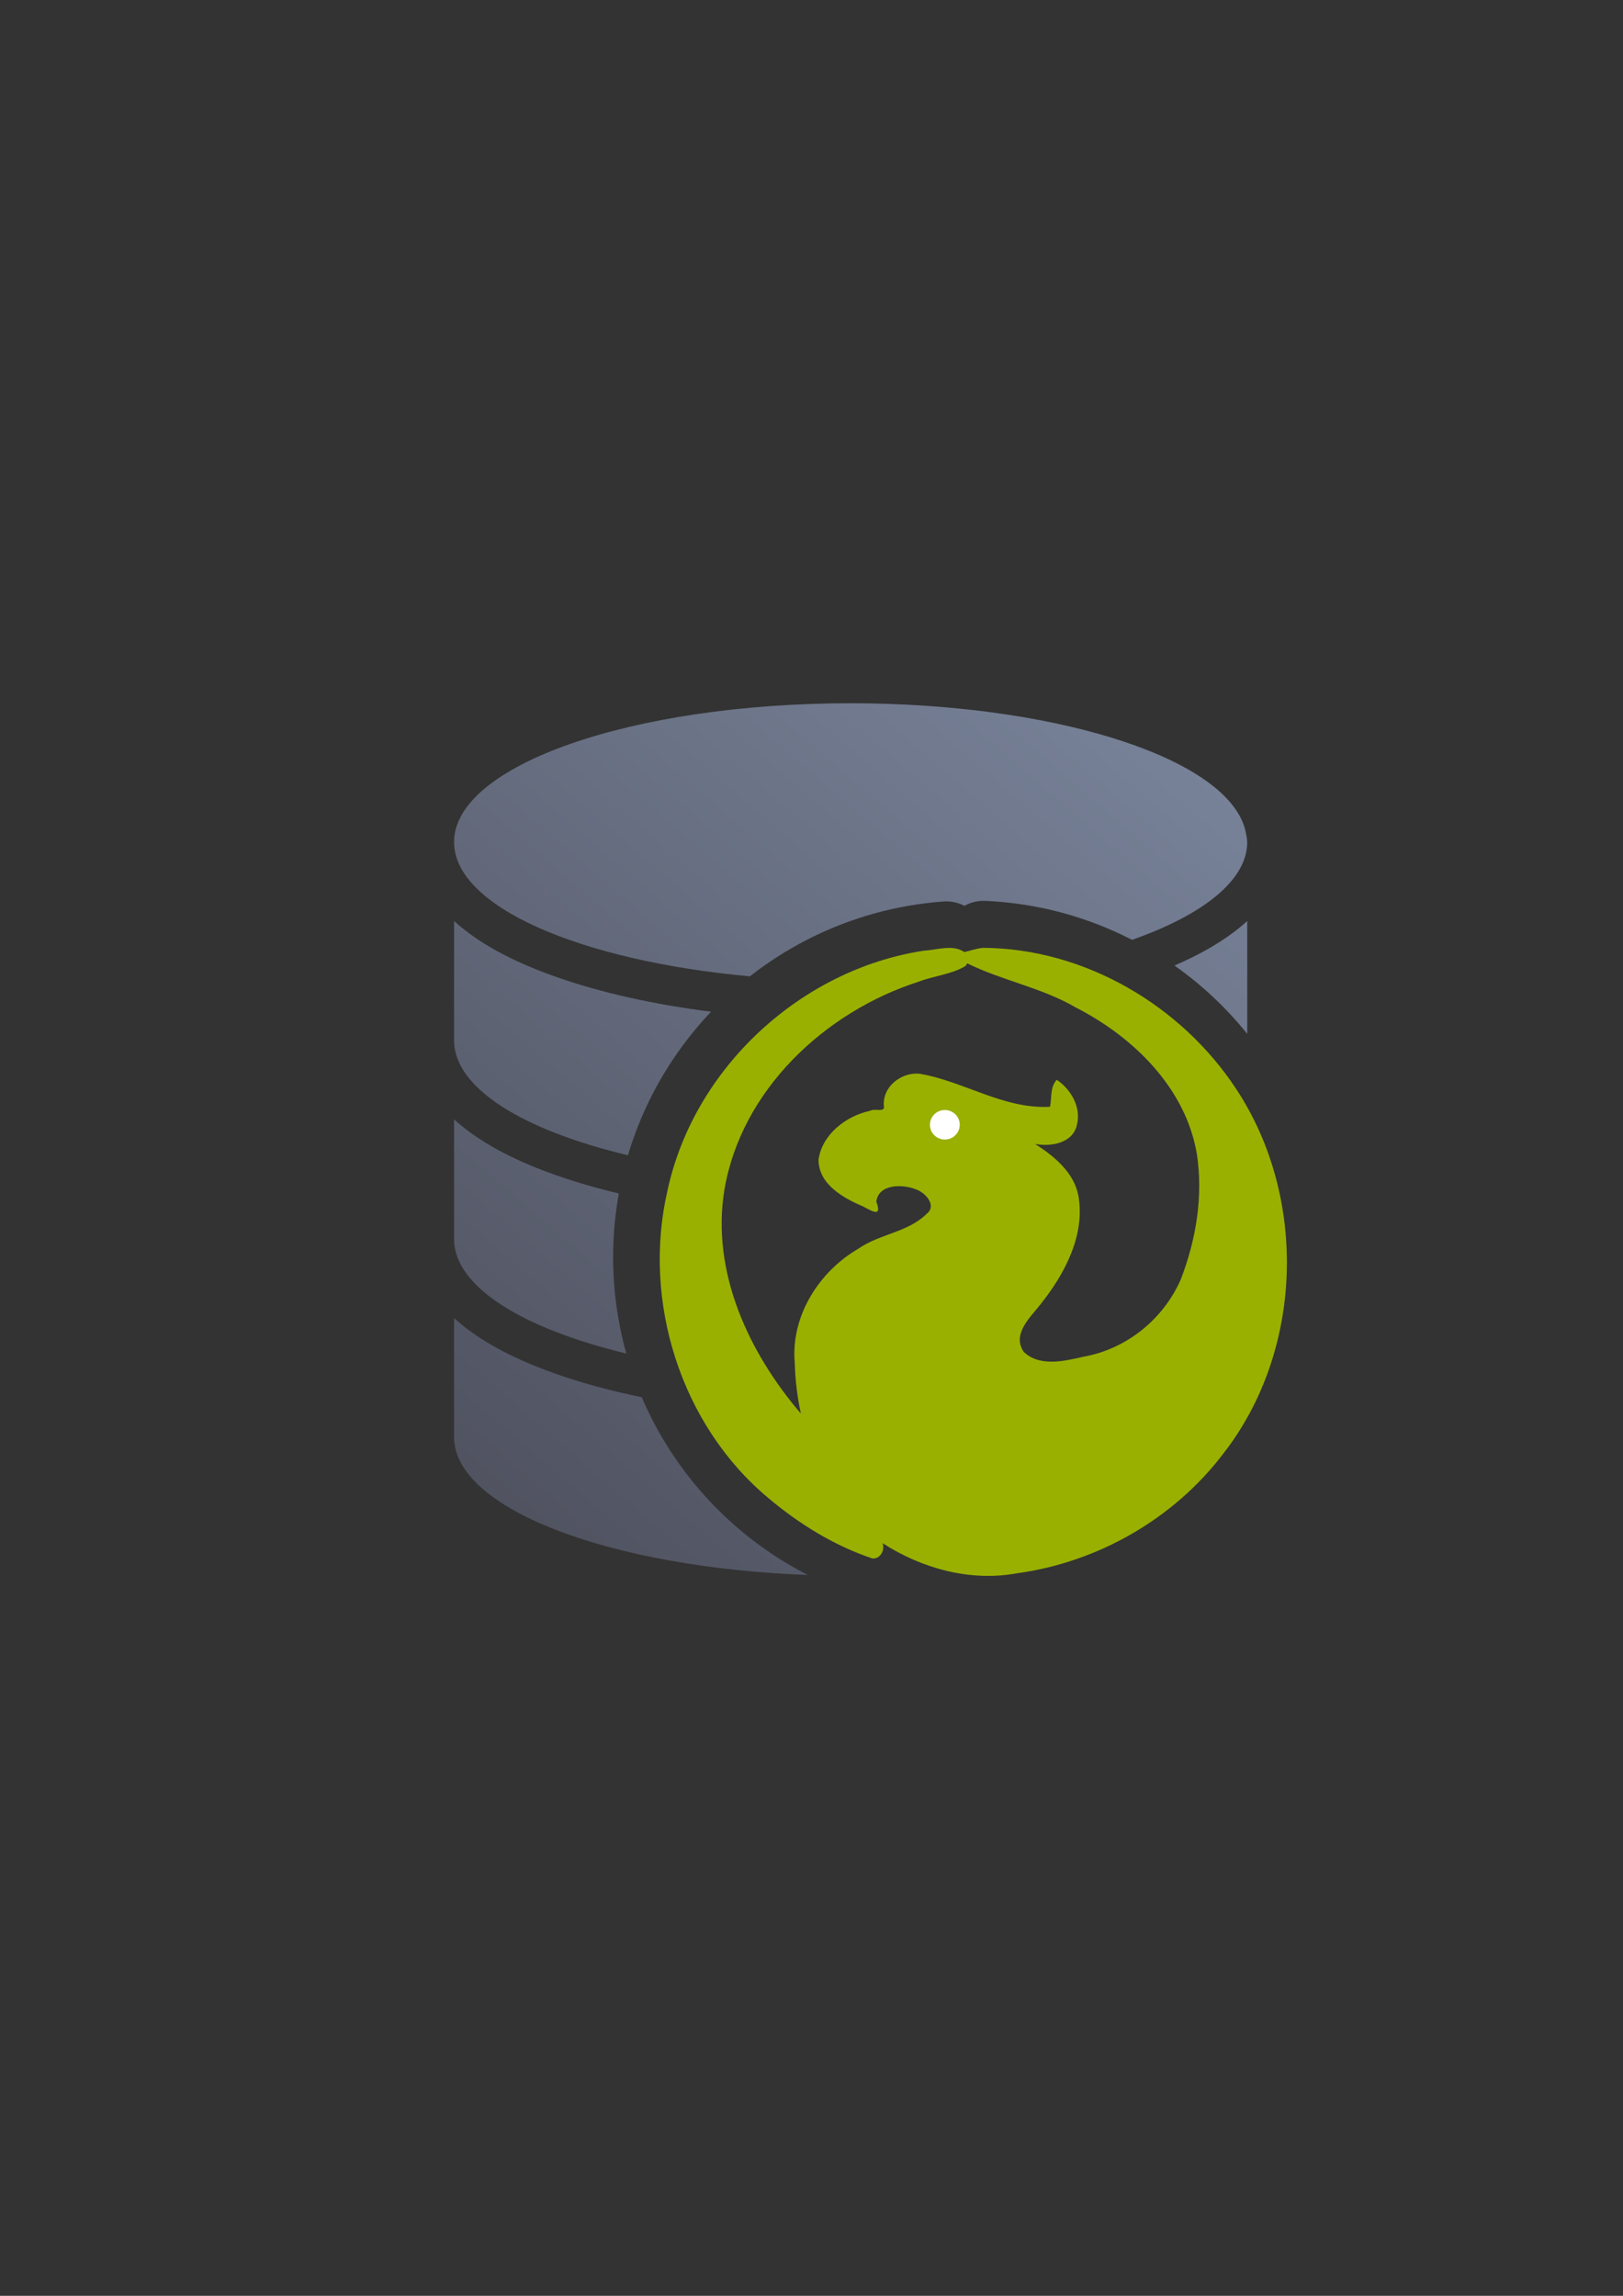 <?xml version="1.0" encoding="UTF-8" standalone="no"?>
<!-- Created with Inkscape (http://www.inkscape.org/) -->

<svg
   xmlns:a="http://ns.adobe.com/AdobeSVGViewerExtensions/3.0/"
   xmlns:dc="http://purl.org/dc/elements/1.1/"
   xmlns:cc="http://creativecommons.org/ns#"
   xmlns:rdf="http://www.w3.org/1999/02/22-rdf-syntax-ns#"
   xmlns:svg="http://www.w3.org/2000/svg"
   xmlns="http://www.w3.org/2000/svg"
   xmlns:xlink="http://www.w3.org/1999/xlink"
   xmlns:sodipodi="http://sodipodi.sourceforge.net/DTD/sodipodi-0.dtd"
   xmlns:inkscape="http://www.inkscape.org/namespaces/inkscape"
   width="210mm"
   height="297mm"
   viewBox="0 0 744.094 1052.362"
   id="svg2"
   version="1.1"
   inkscape:version="0.91 r13725"
   inkscape:export-xdpi="4.9499817"
   inkscape:export-ydpi="4.9499817"
   sodipodi:docname="database-firebird.svg"
   inkscape:export-filename="C:\Users\johannes\Documents\Arbeit\RRZE\github3\bicons\22x22\logos\database-firebird.png">
  <rect x="0" y="0" width="744.094" height="1052.362" fill="#333333" stroke="none"/>
  <defs
     id="defs4">
    <inkscape:perspective
       sodipodi:type="inkscape:persp3d"
       inkscape:vp_x="0 : 526.1811 : 1"
       inkscape:vp_y="0 : 1000 : 0"
       inkscape:vp_z="744.09449 : 526.1811 : 1"
       inkscape:persp3d-origin="372.04724 : 350.7874 : 1"
       id="perspective4149" />
    <linearGradient
       id="linearGradient2224">
      <stop
         id="stop2226"
         offset="0"
         style="stop-color:#7c7c7c;stop-opacity:1;" />
      <stop
         id="stop2228"
         offset="1"
         style="stop-color:#b8b8b8;stop-opacity:1;" />
    </linearGradient>
    <linearGradient
       id="linearGradient15218">
      <stop
         id="stop15220"
         offset="0"
         style="stop-color:#eeeeef;stop-opacity:1;" />
      <stop
         id="stop2736"
         offset="0.599"
         style="stop-color:#d3d7cf;stop-opacity:1;" />
      <stop
         id="stop2738"
         offset="0.828"
         style="stop-color:#ffffff;stop-opacity:1;" />
      <stop
         id="stop15222"
         offset="1"
         style="stop-color:#d3d7cf;stop-opacity:1;" />
    </linearGradient>
    <pattern
       y="0"
       x="0"
       height="6"
       width="6"
       patternUnits="userSpaceOnUse"
       id="EMFhbasepattern" />
    <pattern
       y="0"
       x="0"
       height="6"
       width="6"
       patternUnits="userSpaceOnUse"
       id="EMFhbasepattern-5" />
    <linearGradient
       gradientUnits="userSpaceOnUse"
       id="XMLID_2_-4"
       x1="216.108"
       x2="216.108"
       y1="348.988"
       y2="7.277">
      <stop
         id="stop12094-0"
         offset="0"
         style="stop-color:#cc0000;stop-opacity:1;" />
      <stop
         id="stop12096-9"
         offset="1"
         style="stop-color:#edd400;stop-opacity:1;" />
      <a:midPointStop
         offset="0"
         style="stop-color:#F40A0B" />
      <a:midPointStop
         offset="0.5"
         style="stop-color:#F40A0B" />
      <a:midPointStop
         offset="1"
         style="stop-color:#F5E710" />
    </linearGradient>
    <linearGradient
       gradientTransform="translate(185.637,321.473)"
       inkscape:collect="always"
       xlink:href="#linearGradient4269"
       id="linearGradient4275"
       x1="36.36"
       y1="400"
       x2="381.821"
       y2="0"
       gradientUnits="userSpaceOnUse" />
    <linearGradient
       inkscape:collect="always"
       id="linearGradient4269">
      <stop
         style="stop-color:#4e505d;stop-opacity:1;"
         offset="0"
         id="stop4271" />
      <stop
         style="stop-color:#7a859c;stop-opacity:1"
         offset="1"
         id="stop4273" />
    </linearGradient>
  </defs>
  <sodipodi:namedview
     id="base"
     pagecolor="#ffffff"
     bordercolor="#666666"
     borderopacity="1.0"
     inkscape:pageopacity="0.0"
     inkscape:pageshadow="2"
     inkscape:zoom="0.29431745"
     inkscape:cx="-428.7188"
     inkscape:cy="790.32078"
     inkscape:document-units="px"
     inkscape:current-layer="layer1"
     showgrid="false"
     showguides="true"
     inkscape:guide-bbox="true"
     inkscape:window-width="1366"
     inkscape:window-height="721"
     inkscape:window-x="-4"
     inkscape:window-y="-4"
     inkscape:window-maximized="1"
     inkscape:snap-bbox="true"
     inkscape:bbox-paths="true"
     inkscape:bbox-nodes="true">
    <sodipodi:guide
       position="560,730"
       orientation="0,1"
       id="guide3338" />
    <sodipodi:guide
       position="560,330"
       orientation="0,1"
       id="guide3340" />
    <sodipodi:guide
       position="190,475"
       orientation="1,0"
       id="guide3344" />
    <sodipodi:guide
       position="590,451"
       orientation="1,0"
       id="guide3346" />
    <inkscape:grid
       type="xygrid"
       id="grid3440" />
  </sodipodi:namedview>
  <g
     inkscape:label="Ebene 1"
     inkscape:groupmode="layer"
     id="layer1">
    <g
       id="g4238">
      <g
         transform="translate(4.361,0.889)"
         id="g4232">
        <path
           style="color:#000000;clip-rule:nonzero;display:inline;overflow:visible;visibility:visible;opacity:1;isolation:auto;mix-blend-mode:normal;color-interpolation:sRGB;color-interpolation-filters:linearRGB;solid-color:#000000;solid-opacity:1;fill:url(#linearGradient4275);fill-opacity:1;fill-rule:nonzero;stroke:none;stroke-width:36;stroke-linecap:butt;stroke-linejoin:round;stroke-miterlimit:4;stroke-dasharray:none;stroke-dashoffset:0;stroke-opacity:1;color-rendering:auto;image-rendering:auto;shape-rendering:auto;text-rendering:auto;enable-background:accumulate"
           d="m 385.637,321.473 c -100.418,8e-5 -181.822,28.489 -181.82,63.631 0.002,29.555 57.587,54.397 135.629,61.551 0.095,-0.074 0.184,-0.15 0.279,-0.225 0.994,-0.776 1.992,-1.534 2.988,-2.275 3.011,-2.241 6.107,-4.382 9.281,-6.42 4.232,-2.717 8.599,-5.244 13.086,-7.568 2.24,-1.161 4.515,-2.274 6.826,-3.338 1.156,-0.532 2.318,-1.049 3.482,-1.553 1.17,-0.506 2.345,-0.997 3.525,-1.475 1.169,-0.473 2.358,-0.94 3.566,-1.396 1.2,-0.453 2.404,-0.89 3.609,-1.312 1.224,-0.429 2.442,-0.839 3.65,-1.23 3.667,-1.189 7.393,-2.253 11.174,-3.188 1.257,-0.31 2.523,-0.608 3.797,-0.891 2.543,-0.564 5.109,-1.069 7.695,-1.514 1.292,-0.222 2.59,-0.431 3.895,-0.623 2.612,-0.385 5.238,-0.706 7.879,-0.967 1.313,-0.129 2.642,-0.246 3.982,-0.346 0.444,-0.033 0.889,-0.049 1.334,-0.049 2.888,0.01 5.731,0.715 8.289,2.055 2.682,-1.504 5.704,-2.296 8.779,-2.301 l 0,-0.002 c 0.265,1e-5 0.53,0.006 0.795,0.018 24.194,1.07 46.991,7.412 67.309,17.871 32.624,-11.501 52.79,-27.336 52.791,-44.822 -0.072,-1.295 -0.257,-2.59 -0.555,-3.881 -0.287,-1.639 -0.754,-3.274 -1.402,-4.9 -12.507,-31.417 -89.225,-54.812 -179.865,-54.85 z m -181.82,99.805 0,54.92 c 0.191,21.82 31.758,41.043 79.717,52.455 0.321,-1.078 0.648,-2.153 0.99,-3.221 0.389,-1.212 0.794,-2.42 1.211,-3.623 1.667,-4.806 3.552,-9.51 5.643,-14.102 0.517,-1.136 1.051,-2.278 1.605,-3.424 0.547,-1.131 1.108,-2.259 1.684,-3.381 0.579,-1.129 1.167,-2.24 1.76,-3.334 0.599,-1.104 1.211,-2.202 1.834,-3.291 0.621,-1.084 1.254,-2.165 1.904,-3.242 0.648,-1.074 1.308,-2.139 1.979,-3.195 0.668,-1.053 1.35,-2.1 2.047,-3.145 0.694,-1.039 1.399,-2.072 2.117,-3.096 0.717,-1.022 1.446,-2.038 2.188,-3.045 0.748,-1.017 1.503,-2.014 2.258,-2.992 1.526,-1.977 3.094,-3.916 4.707,-5.82 0.809,-0.955 1.628,-1.898 2.453,-2.828 1.22,-1.375 2.471,-2.723 3.736,-4.057 -26.391,-3.325 -50.302,-8.695 -70.523,-15.771 -17.799,-6.229 -32.812,-13.68 -44.494,-23.346 -0.959,-0.794 -1.893,-1.622 -2.814,-2.463 z m 363.643,0 c -0.921,0.841 -1.855,1.669 -2.814,2.463 -8.495,7.029 -18.759,12.883 -30.566,17.951 12.542,8.845 23.78,19.401 33.381,31.32 z M 438.266,445.985 c -0.022,0.012 -0.044,0.025 -0.066,0.037 0.039,-0.004 0.08,-0.008 0.119,-0.012 -0.018,-0.008 -0.035,-0.017 -0.053,-0.025 z m -6.781,41.389 c 0.074,0.032 0.13,0.071 0.203,0.104 0.083,0.039 0.181,0.069 0.264,0.107 z m 44.461,8.016 c -0.003,0.001 -0.017,0.005 -0.019,0.006 0.133,0.02 0.248,0.021 0.381,0.041 l -0.361,-0.047 z m -272.129,16.807 0,55.08 c 0.19,21.708 31.444,40.84 78.986,52.273 -3.947,-14.07 -6.064,-28.892 -6.064,-44.193 0,-1.335 0.017,-2.666 0.049,-3.992 0.032,-1.32 0.079,-2.645 0.143,-3.973 0.128,-2.648 0.321,-5.274 0.572,-7.877 0.126,-1.304 0.267,-2.606 0.424,-3.904 0.155,-1.283 0.325,-2.576 0.514,-3.877 0.188,-1.291 0.391,-2.574 0.607,-3.85 0.097,-0.571 0.207,-1.127 0.309,-1.691 -10.04,-2.398 -19.494,-5.141 -28.25,-8.205 -17.799,-6.229 -32.812,-13.68 -44.494,-23.346 -0.953,-0.788 -1.88,-1.61 -2.795,-2.445 z m 221.646,1.213 -1.662,5.494 c 2.124,-0.934 4.343,-2.193 6.207,-3.828 -1.456,-0.519 -3.03,-1.11 -4.545,-1.666 z m 6.279,11.6 c 0.251,0.218 0.512,0.504 0.766,0.729 0.048,0.048 0.09,0.069 0.139,0.117 z m 5.414,0.883 c -1.251,0.344 -2.536,0.551 -3.832,0.619 2.068,1.9 4.169,4.071 6.17,7.256 0.566,0.886 1.058,1.847 1.502,2.852 3.31,-0.37 6.569,-0.779 9.793,-1.213 -2.086,-1.173 -4.353,-2.374 -6.814,-3.594 -2.738,-1.361 -5.085,-3.397 -6.818,-5.916 l 0,-0.004 z m 30.393,25.236 c -7.939,1.343 -16.16,2.48 -24.611,3.42 -0.602,3.548 -1.771,6.882 -3.531,9.578 -5.489,8.471 -12.81,12.799 -21.371,17.006 -0.784,0.385 -1.596,0.713 -2.428,0.98 -27.248,8.764 -36.183,19.163 -37.73,36.705 l 0,8.471 c 0.003,0.029 0.009,0.053 0.012,0.082 0.011,-1.555 0.025,-1.444 0.037,0.295 0.11,1.019 0.239,1.992 0.361,2.982 2.435,0.034 4.872,0.064 7.33,0.064 19.53,6e-5 38.325,-1.09 55.957,-3.084 -0.252,-0.534 -0.494,-1.074 -0.717,-1.627 -5.119,-12.71 -1.194,-27.079 7.201,-37.539 0.18,-0.224 0.366,-0.445 0.557,-0.66 13.838,-15.641 18.773,-27.714 18.934,-36.674 z m 99.893,28.096 c -5.7e-4,0.002 -10e-4,0.004 -0.002,0.006 l 0,0.045 c 4.6e-4,-0.017 10e-4,-0.034 0.002,-0.051 z m -363.625,24.051 0,54.393 c -0.007,0.046 -0.013,0.091 -0.019,0.137 0.002,32.821 71.016,59.831 162.201,63.256 -33.987,-17.35 -61.06,-46.257 -76.129,-81.463 -14.001,-2.895 -27.014,-6.42 -38.764,-10.531 -17.799,-6.229 -32.812,-13.68 -44.494,-23.346 -0.953,-0.788 -1.88,-1.61 -2.795,-2.445 z m 360.242,2.9 c -4.922,4.007 -10.418,7.633 -16.459,10.945 -17.066,19.449 -42.578,29.709 -72.158,31.16 -1.078,0.053 -2.158,0.009 -3.229,-0.131 -5.021,-0.66 -9.958,-2.15 -14.439,-4.42 -22.359,3.241 -46.661,4.984 -72.156,4.984 -1.376,0 -2.734,-0.025 -4.104,-0.035 3.922,16.094 9.818,27.001 16.346,33.848 4.847,4.752 18.693,14.427 31.812,18.496 l 0.053,0.018 c 5.749,1.803 11.065,2.627 15.822,2.391 0.027,-10e-5 0.053,-10e-5 0.08,0 59.142,-2.678 105.746,-41.807 118.432,-97.256 z m -186.182,21.535 0,0.631 c 0,-0.363 0.005,-0.225 0.006,-0.516 z"
           id="rect4239"
           inkscape:connector-curvature="0"
           sodipodi:nodetypes="ccccsssssccscssssscccccccccccccccssscssccssssssscssccsccccccccccccccccccccsccsssccsscccccccccccccccccccccccccccccscsccccccccccccccsscccccccscccccccccccc" />
        <path
           inkscape:connector-curvature="0"
           style="color:#000000;clip-rule:nonzero;display:inline;overflow:visible;visibility:visible;opacity:1;isolation:auto;mix-blend-mode:normal;color-interpolation:sRGB;color-interpolation-filters:linearRGB;solid-color:#000000;solid-opacity:1;fill:none;fill-opacity:1;fill-rule:nonzero;stroke:none;stroke-width:36;stroke-linecap:butt;stroke-linejoin:round;stroke-miterlimit:4;stroke-dasharray:none;stroke-dashoffset:0;stroke-opacity:1;color-rendering:auto;image-rendering:auto;shape-rendering:auto;text-rendering:auto;enable-background:accumulate"
           d="m 185.637,321.473 400.001,0 c 0,0 0,0 0,10e-6 l 0,400 c 0,0 0,0 0,0 l -400.001,0 c -1e-5,0 -1e-5,0 -1e-5,0 l 0,-400 c 0,-10e-6 0,-10e-6 1e-5,-10e-6 z"
           id="rect4277" />
        <path
           inkscape:connector-curvature="0"
           id="path12091-4"
           d="m 446.419,433.584 c -2.862,0.158 -6.348,1.508 -8.707,1.921 -5.304,-3.671 -12.513,-0.93 -18.43,-0.629 -56.494,8.535 -105.501,53.844 -117.592,109.825 -11.807,50.803 6.052,107.72 46.385,141.235 14.051,11.811 30.12,21.732 47.536,27.551 3.616,0.315 5.879,-3.893 4.647,-7.018 18.1,11.648 40.245,17.753 61.69,13.804 37.006,-5.072 71.725,-24.898 94.391,-54.654 36.878,-47.091 38.953,-117.378 6.165,-167.171 -25.25,-38.538 -69.687,-64.576 -116.084,-64.864 z m -7.346,7.106 c 16.134,7.954 34.209,11.126 49.842,20.271 26.403,13.5 50.284,36.862 55.44,67.049 2.97,19.503 -0.337,39.29 -7.362,57.567 -8.026,18.269 -24.873,31.919 -44.58,35.423 -8.785,2.004 -20.098,4.787 -27.406,-2.205 -5.543,-8.111 2.92,-15.748 7.611,-21.72 11.063,-13.878 20.666,-31.677 17.408,-49.979 -2.076,-10.699 -11.174,-18.036 -19.838,-23.639 7.282,1.435 17.401,-0.323 19.213,-8.829 1.997,-7.98 -2.752,-16.188 -9.282,-20.578 -3.152,3.451 -2.207,8.245 -3.071,12.386 -21.24,1.213 -39.622,-11.787 -59.971,-15.172 -8.425,-0.696 -17.099,6.173 -16.186,15.023 0.434,2.879 -4.412,0.754 -6.303,1.994 -10.958,2.297 -21.977,10.73 -23.671,22.297 -0.119,11.355 11.372,17.725 20.502,21.599 4.783,2.615 8.541,4.648 5.99,-2.236 0.976,-8.226 12.054,-8.074 17.959,-5.697 4.285,1.259 10.041,7.418 5.143,11.235 -8.582,8.568 -21.703,9.222 -31.449,16.08 -18.13,10.581 -31.035,31.117 -29.042,52.512 0.207,7.732 1.161,15.441 2.787,23.002 -23.98,-28.014 -41.205,-65.006 -35.052,-102.595 7.756,-45.645 45.95,-81.562 89.12,-95.398 6.957,-2.679 14.959,-3.291 21.355,-7.138 0.363,-0.338 0.617,-0.895 0.844,-1.252 z"
           style="clip-rule:evenodd;fill:#99b000;fill-opacity:1;fill-rule:evenodd" />
        <ellipse
           style="color:#000000;clip-rule:nonzero;display:inline;overflow:visible;visibility:visible;opacity:1;isolation:auto;mix-blend-mode:normal;color-interpolation:sRGB;color-interpolation-filters:linearRGB;solid-color:#000000;solid-opacity:1;fill:#ffffff;fill-opacity:1;fill-rule:nonzero;stroke:none;stroke-width:36;stroke-linecap:round;stroke-linejoin:round;stroke-miterlimit:4;stroke-dasharray:none;stroke-dashoffset:0;stroke-opacity:1;color-rendering:auto;image-rendering:auto;shape-rendering:auto;text-rendering:auto;enable-background:accumulate"
           id="path4284"
           cx="428.815"
           cy="514.69"
           rx="6.838"
           ry="6.763" />
      </g>
    </g>
  </g>
</svg>
